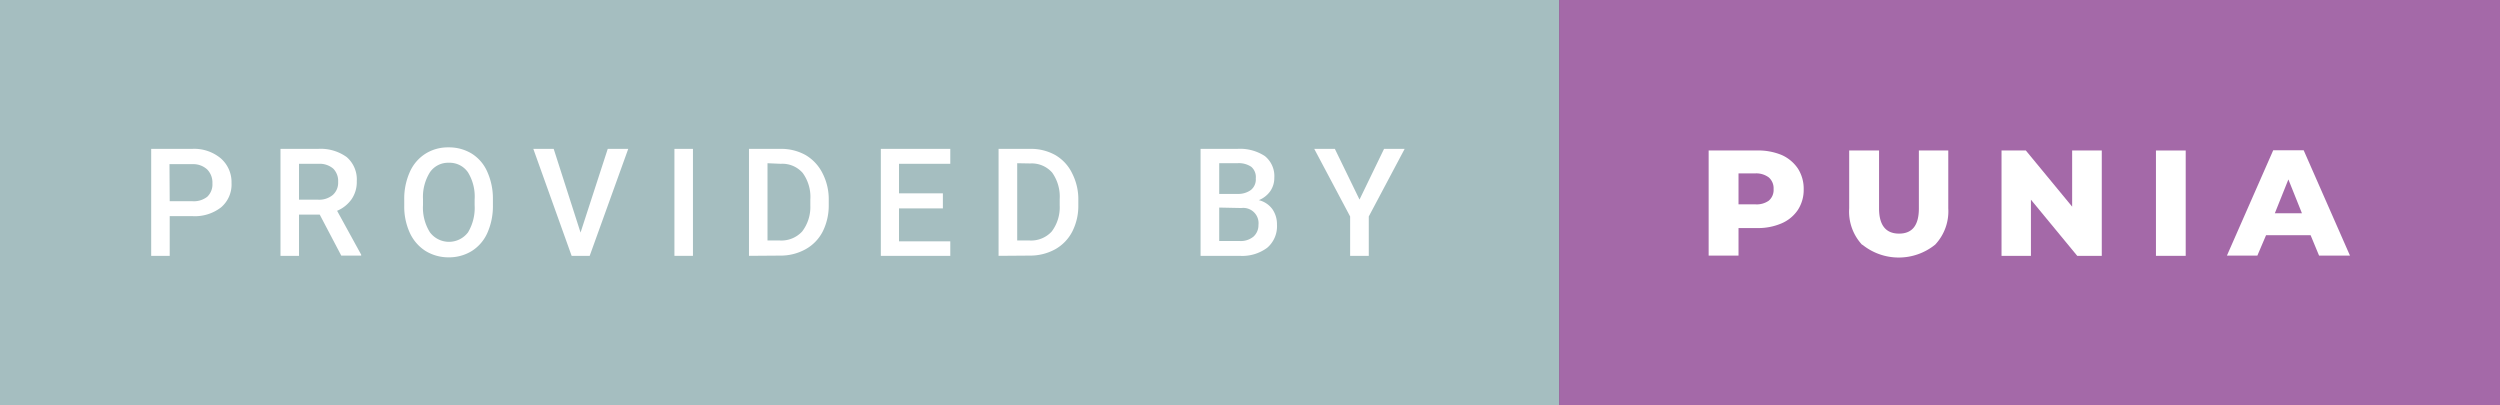 <svg xmlns="http://www.w3.org/2000/svg" viewBox="0 0 215.96 35"><rect x="0" y="0" width="215.96" height="35" fill="#333333" stroke="none"/><defs><style>.cls-1{fill:#a469a8;}.cls-2{fill:#a5bec0;}.cls-3{fill:#fff;}</style></defs><title>Asset 2</title><g id="Layer_2" data-name="Layer 2"><g id="Layer_1-2" data-name="Layer 1"><rect class="cls-1" x="134.68" width="81.28" height="35"/><rect class="cls-2" width="134.68" height="35"/><path class="cls-3" d="M14.66,18.67V22.1h-1.6V12.86h3.53a3.59,3.59,0,0,1,2.46.8A2.72,2.72,0,0,1,20,15.8a2.59,2.59,0,0,1-.9,2.11,3.69,3.69,0,0,1-2.49.76Zm0-1.29h1.93A1.89,1.89,0,0,0,17.9,17a1.47,1.47,0,0,0,.45-1.16,1.62,1.62,0,0,0-.45-1.2,1.78,1.78,0,0,0-1.26-.46h-2Z"/><path class="cls-3" d="M27.62,18.54H25.83V22.1h-1.6V12.86h3.25a3.84,3.84,0,0,1,2.47.71,2.55,2.55,0,0,1,.87,2.08,2.62,2.62,0,0,1-.45,1.56,2.92,2.92,0,0,1-1.25,1L31.2,22v.08H29.48Zm-1.79-1.29h1.65a1.83,1.83,0,0,0,1.27-.41,1.41,1.41,0,0,0,.46-1.12,1.52,1.52,0,0,0-.42-1.15,1.8,1.8,0,0,0-1.26-.42h-1.7Z"/><path class="cls-3" d="M42.58,17.72a5.71,5.71,0,0,1-.47,2.38,3.56,3.56,0,0,1-1.35,1.58,3.73,3.73,0,0,1-2,.55,3.79,3.79,0,0,1-2-.55,3.67,3.67,0,0,1-1.36-1.57,5.44,5.44,0,0,1-.48-2.34v-.52a5.63,5.63,0,0,1,.48-2.39,3.57,3.57,0,0,1,1.35-1.58,3.64,3.64,0,0,1,2-.55,3.76,3.76,0,0,1,2,.54,3.49,3.49,0,0,1,1.34,1.56,5.66,5.66,0,0,1,.49,2.37ZM41,17.24a4,4,0,0,0-.58-2.36,1.92,1.92,0,0,0-1.65-.82,1.9,1.9,0,0,0-1.63.82,4,4,0,0,0-.6,2.31v.53a4,4,0,0,0,.6,2.35,2.06,2.06,0,0,0,3.29,0A4.11,4.11,0,0,0,41,17.72Z"/><path class="cls-3" d="M50.15,20.09l2.35-7.23h1.77L50.94,22.1H49.38l-3.31-9.24h1.76Z"/><path class="cls-3" d="M59.86,22.1h-1.6V12.86h1.6Z"/><path class="cls-3" d="M64.7,22.1V12.86h2.73a4.31,4.31,0,0,1,2.17.54A3.79,3.79,0,0,1,71.07,15a4.9,4.9,0,0,1,.52,2.3v.46A5,5,0,0,1,71.07,20a3.65,3.65,0,0,1-1.5,1.54,4.44,4.44,0,0,1-2.21.54Zm1.6-8v6.67h1A2.44,2.44,0,0,0,69.29,20,3.47,3.47,0,0,0,70,17.76v-.52a3.52,3.52,0,0,0-.66-2.3,2.33,2.33,0,0,0-1.89-.79Z"/><path class="cls-3" d="M81.45,18H77.66v2.85h4.43V22.1h-6V12.86h6v1.29H77.66V16.7h3.79Z"/><path class="cls-3" d="M86.26,22.1V12.86H89a4.29,4.29,0,0,1,2.17.54A3.67,3.67,0,0,1,92.63,15a4.9,4.9,0,0,1,.52,2.3v.46A4.86,4.86,0,0,1,92.63,20a3.69,3.69,0,0,1-1.49,1.54,4.5,4.5,0,0,1-2.22.54Zm1.61-8v6.67h1A2.42,2.42,0,0,0,90.85,20a3.47,3.47,0,0,0,.69-2.27v-.52a3.58,3.58,0,0,0-.65-2.3,2.35,2.35,0,0,0-1.9-.79Z"/><path class="cls-3" d="M103.71,22.1V12.86h3.17a3.91,3.91,0,0,1,2.38.62,2.22,2.22,0,0,1,.82,1.88,2,2,0,0,1-.34,1.14,2.23,2.23,0,0,1-1,.79,2.05,2.05,0,0,1,1.16.76,2.27,2.27,0,0,1,.41,1.35,2.44,2.44,0,0,1-.84,2,3.61,3.61,0,0,1-2.39.7Zm1.61-5.35h1.57a1.85,1.85,0,0,0,1.17-.34,1.17,1.17,0,0,0,.42-1,1.17,1.17,0,0,0-.39-1,1.91,1.91,0,0,0-1.21-.31h-1.56Zm0,1.18v2.89h1.78a1.72,1.72,0,0,0,1.18-.38,1.32,1.32,0,0,0,.43-1,1.32,1.32,0,0,0-1.48-1.47Z"/><path class="cls-3" d="M117.44,17.24l2.12-4.38h1.78l-3.1,5.84v3.4h-1.61V18.7l-3.1-5.84h1.78Z"/><path class="cls-3" d="M153.91,13.39a3.31,3.31,0,0,1,1.4,1.17,3.23,3.23,0,0,1,.5,1.79,3.18,3.18,0,0,1-.5,1.78,3.22,3.22,0,0,1-1.4,1.16,5.12,5.12,0,0,1-2.15.41h-1.58v2.38H147.6V13h4.16A5.29,5.29,0,0,1,153.91,13.39Zm-1.11,3.94a1.22,1.22,0,0,0,.41-1,1.25,1.25,0,0,0-.41-1,1.8,1.8,0,0,0-1.19-.35h-1.43v2.67h1.43A1.8,1.8,0,0,0,152.8,17.33Z"/><path class="cls-3" d="M160.87,21.16A4.2,4.2,0,0,1,159.74,18V13h2.58v5c0,1.45.58,2.18,1.73,2.18s1.71-.73,1.71-2.18V13h2.54V18a4.2,4.2,0,0,1-1.13,3.13,5,5,0,0,1-6.3,0Z"/><path class="cls-3" d="M181.56,13v9.1h-2.12l-4-4.85v4.85H172.9V13H175l4,4.85V13Z"/><path class="cls-3" d="M186.24,13h2.57v9.1h-2.57Z"/><path class="cls-3" d="M199.6,20.32h-3.85L195,22.08h-2.63l4-9.1H199l4,9.1h-2.67Zm-.75-1.9-1.17-2.92-1.17,2.92Z"/></g></g></svg>